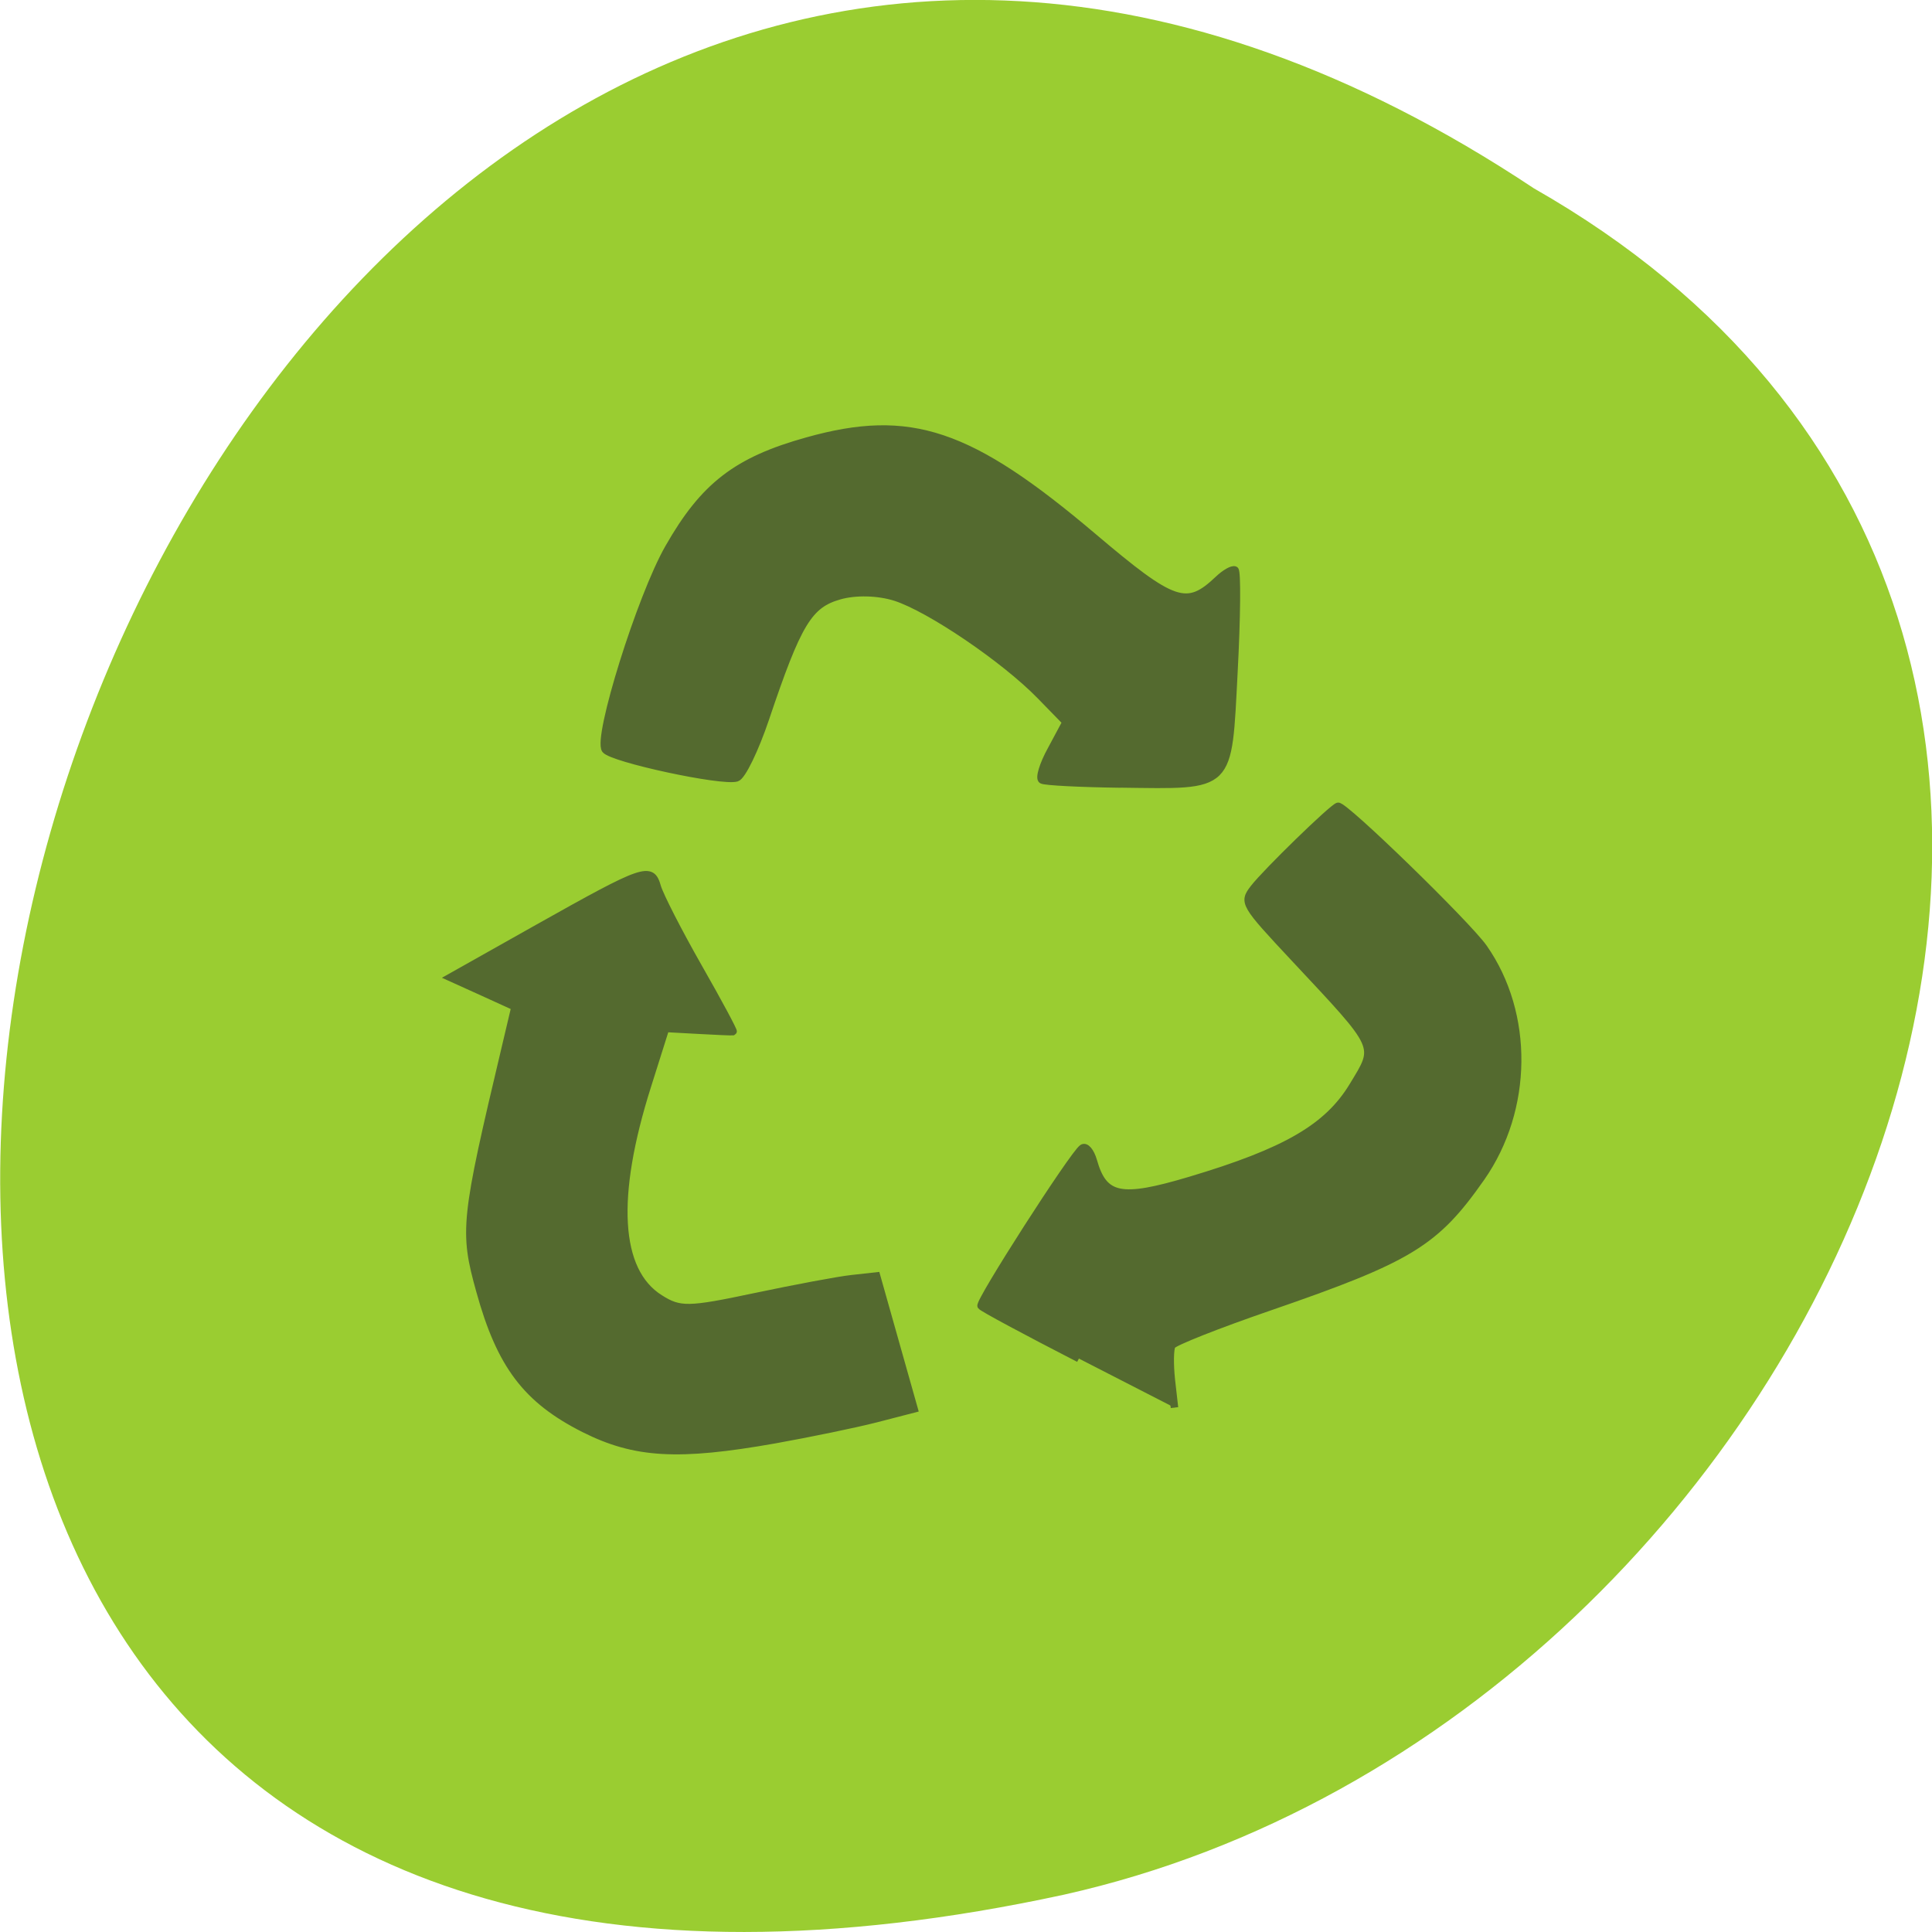 <svg xmlns="http://www.w3.org/2000/svg" viewBox="0 0 48 48"><path d="m 38.11 4.68 c -36.09 -23.988 -58.31 52.52 -11.664 42.39 c 19.277 -4.316 30.98 -31.387 11.664 -42.39" fill="#9acd31"/><g fill="#546a2f" stroke="#546a2f" stroke-width="1.06" transform="matrix(0.169 -0.048 0.047 0.166 -4.387 8.106)"><path d="m 86.55 191.68 c -13.781 -1.432 -19.568 -3.464 -25.512 -9.02 c -6.71 -6.287 -8.937 -12.09 -8.87 -23.17 c 0.039 -8.98 0.592 -10.395 12.862 -32.777 l 2.853 -5.217 l -3.857 -3.334 l -3.841 -3.306 l 13.97 -3.42 c 16.739 -4.083 17.701 -4.137 17.707 -0.989 c 0.005 1.316 1.123 7.04 2.501 12.735 c 1.383 5.678 2.381 10.33 2.241 10.337 c -0.113 -0.009 -2.228 -0.708 -4.647 -1.565 l -4.421 -1.547 l -4.686 7.251 c -9.08 14.02 -11.337 24.433 -6.501 29.902 c 2.229 2.54 3.412 2.855 12.949 3.518 c 5.775 0.409 12.06 0.986 13.951 1.317 l 3.461 0.592 l -0.015 19.903 l -5.551 -0.133 c -3.072 -0.081 -9.631 -0.573 -14.595 -1.078"/><path d="m 158.85 114.45 c -5.432 -1.648 -10.173 -3.287 -10.513 -3.643 c -0.362 -0.362 0.719 -2.095 2.431 -3.859 l 3.065 -3.231 l -2.46 -4.624 c -3.426 -6.474 -11.689 -16.492 -15.947 -19.377 c -2.143 -1.435 -5.178 -2.397 -7.556 -2.397 c -4.525 -0.004 -6.715 2.069 -14.796 14.08 c -2.626 3.897 -5.425 7.086 -6.213 7.096 c -2.137 0.046 -16.192 -7.568 -16.768 -9.07 c -0.746 -1.974 10.707 -19.824 16.382 -25.478 c 7.187 -7.193 12.628 -9.415 23.02 -9.351 c 15.06 0.061 22.377 5.16 35.16 24.525 c 8.328 12.619 9.935 13.736 15.38 10.834 c 1.167 -0.629 2.356 -0.922 2.629 -0.656 c 0.273 0.266 -1.556 6.621 -4.07 14.12 c -5.373 16.07 -4.578 15.616 -19.744 11.02"/><path d="m 131.06 192.4 c -6.104 -5.808 -11.185 -10.807 -11.278 -11.139 c -0.213 -0.648 18.331 -17.337 19.867 -17.884 c 0.54 -0.198 0.98 0.797 0.988 2.184 c -0.003 5.516 2.175 6.656 12.371 6.522 c 14.184 -0.19 20.823 -1.905 25.87 -6.705 c 4.919 -4.672 5.03 -3.984 -3.03 -19.906 c -4.851 -9.581 -4.904 -9.808 -2.859 -11.359 c 2.304 -1.735 13.741 -8.02 14.599 -8.03 c 0.879 -0.007 13.04 21.456 14.367 25.334 c 3.749 10.979 -0.063 24.16 -9.181 31.741 c -8.753 7.261 -12.787 8.407 -33.827 9.592 c -7.692 0.428 -14.345 1.106 -14.734 1.511 c -0.411 0.399 -1.022 2.525 -1.392 4.696 l -0.644 3.994"/></g></svg>